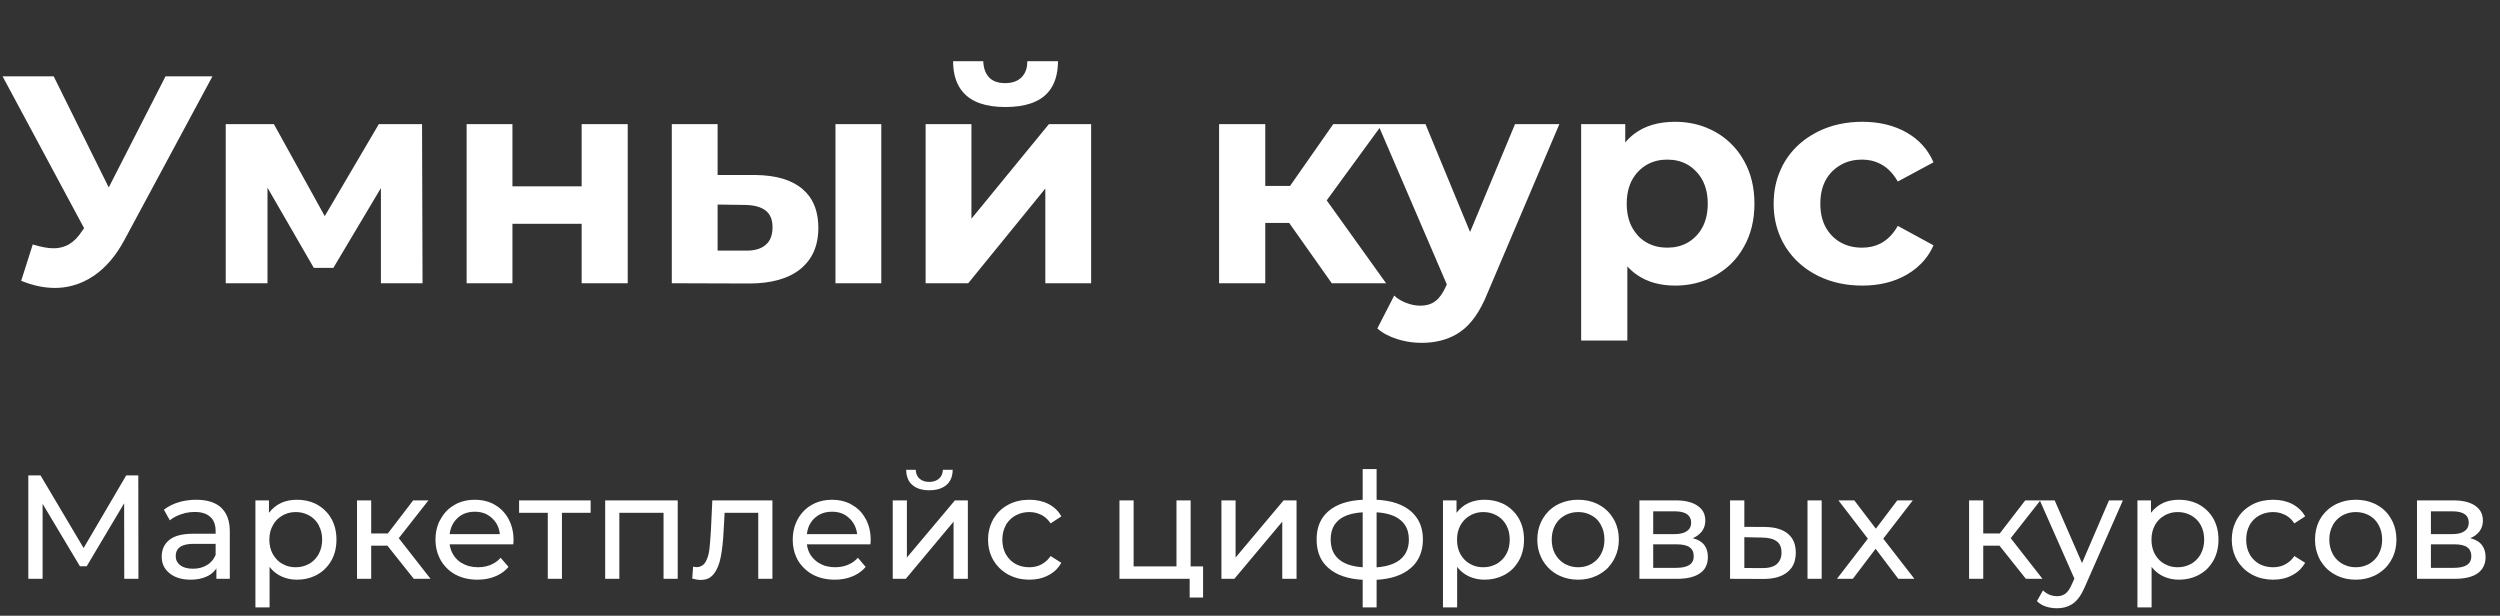 <svg width="203" height="50" viewBox="0 0 203 50" fill="none" xmlns="http://www.w3.org/2000/svg" xmlns:xlink="http://www.w3.org/1999/xlink">
	<rect x="0" y="0" width="203" height="50" fill="#333333" stroke="none"/>
	<desc>
			Created with Pixso.
	</desc>
	<defs/>
	<path id="Умный курс" d="M78.22 7.51Q79.26 8.69 81.64 8.69Q84.05 8.69 85.1 7.5Q85.9 6.59 85.91 4.97L83.42 4.97Q83.42 5.7 83.06 6.15Q83.01 6.22 82.95 6.28Q82.91 6.32 82.87 6.35Q82.41 6.75 81.62 6.75Q80.83 6.75 80.39 6.36Q80.35 6.32 80.31 6.28Q80.29 6.26 80.27 6.23Q79.87 5.77 79.84 4.97L77.39 4.97Q77.4 6.6 78.22 7.51ZM10.1 19.49L17.25 6.2L13.44 6.2L8.83 15.22L4.36 6.2L0.21 6.2L6.83 18.53L6.69 18.72Q6.21 19.47 5.63 19.82Q5.49 19.91 5.33 19.97Q4.88 20.16 4.34 20.16Q3.67 20.16 2.66 19.85L1.72 22.8Q3.14 23.38 4.46 23.38Q5.18 23.38 5.86 23.2Q6.78 22.96 7.61 22.4Q9.07 21.41 10.1 19.49ZM138.57 10.37Q137.39 9.89 136.02 9.89Q133.99 9.89 132.7 10.87Q132.3 11.17 131.97 11.57L131.97 10.08L128.39 10.08L128.39 27.65L132.14 27.65L132.14 21.63Q132.52 22.05 132.97 22.35Q134.22 23.19 136.02 23.19Q137.39 23.19 138.57 22.71Q138.94 22.56 139.3 22.36Q139.97 21.98 140.51 21.47Q141.16 20.85 141.61 20.03Q142.46 18.53 142.46 16.54Q142.46 14.55 141.61 13.05Q141.15 12.22 140.49 11.6Q139.96 11.09 139.3 10.72Q138.94 10.52 138.57 10.37ZM147.65 22.41Q149.24 23.19 151.22 23.19Q153.26 23.19 154.78 22.33Q155.7 21.81 156.32 21.04Q156.73 20.54 157 19.92L154.1 18.34Q153.55 19.32 152.72 19.76Q152.05 20.11 151.2 20.11Q150.27 20.11 149.54 19.73Q149.12 19.51 148.77 19.16Q148.6 18.98 148.46 18.79Q147.81 17.9 147.81 16.54Q147.81 15.19 148.45 14.3Q148.59 14.1 148.77 13.92Q149.13 13.57 149.56 13.34Q150.28 12.96 151.2 12.96Q152 12.96 152.65 13.29Q153.52 13.72 154.1 14.74L157 13.18Q156.67 12.41 156.13 11.81Q155.57 11.18 154.78 10.74Q153.26 9.89 151.22 9.89Q149.24 9.89 147.65 10.67Q147.58 10.71 147.51 10.74Q146.44 11.3 145.67 12.13Q145.26 12.58 144.94 13.1Q144.73 13.44 144.58 13.8Q144.02 15.04 144.02 16.54Q144.02 18.03 144.58 19.28Q144.73 19.63 144.94 19.97Q145.26 20.49 145.66 20.93Q146.43 21.78 147.51 22.34Q147.58 22.37 147.65 22.41ZM30.93 15.27L30.93 23L34.31 23L34.27 10.08L30.76 10.08L26.37 17.55L22.24 10.08L18.33 10.08L18.33 23L21.72 23L21.72 15.24L25.48 21.75L27.07 21.75L30.93 15.27ZM41.61 10.08L37.89 10.08L37.89 23L41.61 23L41.61 18.17L47.23 18.17L47.23 23L50.97 23L50.97 10.08L47.23 10.08L47.23 15.13L41.61 15.13L41.61 10.08ZM65.15 15.34Q63.86 14.24 61.34 14.21L58.27 14.21L58.27 10.08L54.55 10.08L54.55 23L60.83 23.02Q63.52 23.02 64.99 21.85Q65.45 21.47 65.77 21Q66.45 19.98 66.45 18.51Q66.45 16.94 65.71 15.93Q65.47 15.61 65.15 15.34ZM71.56 10.08L67.84 10.08L67.84 23L71.56 23L71.56 10.08ZM78.88 10.08L75.16 10.08L75.16 23L78.62 23L84.88 15.31L84.88 23L88.6 23L88.6 10.08L85.17 10.08L78.88 17.76L78.88 10.08ZM102.74 18.1L104.68 18.1L108.14 23L112.55 23L107.73 16.27L112.02 10.39L117.48 23.09L117.43 23.21Q117.05 24.07 116.57 24.44Q116.56 24.45 116.55 24.45Q116.08 24.82 115.32 24.82Q114.77 24.82 114.2 24.6Q113.75 24.43 113.39 24.16Q113.3 24.08 113.21 24L111.84 26.67Q112.46 27.22 113.44 27.53Q114.19 27.77 114.94 27.82Q115.19 27.84 115.43 27.84Q117.08 27.84 118.3 27.12Q118.45 27.03 118.59 26.93Q119.9 26.02 120.79 23.79L126.62 10.08L123.02 10.08L119.37 18.84L115.75 10.08L108.26 10.08L104.75 15.1L102.74 15.1L102.74 10.08L98.99 10.08L98.99 23L102.74 23L102.74 18.1ZM136.97 19.74Q136.28 20.11 135.38 20.11Q134.49 20.11 133.79 19.74Q133.36 19.51 133.01 19.15Q132.87 18.99 132.75 18.82Q132.09 17.92 132.09 16.54Q132.09 15.17 132.74 14.27Q132.86 14.09 133.01 13.94Q133.37 13.56 133.81 13.33Q134.5 12.96 135.38 12.96Q136.27 12.96 136.96 13.33Q137.39 13.56 137.74 13.94Q137.9 14.1 138.03 14.29Q138.67 15.19 138.67 16.54Q138.67 17.9 138.02 18.81Q137.89 18.99 137.74 19.15Q137.39 19.51 136.97 19.74ZM62.15 19.9Q61.58 20.38 60.5 20.35L58.27 20.35L58.27 16.61L60.5 16.64Q61.6 16.66 62.16 17.09Q62.27 17.17 62.35 17.27Q62.73 17.69 62.73 18.46Q62.73 19.24 62.35 19.71Q62.26 19.81 62.15 19.9Z" fill="#FFFFFF" fill-opacity="1" fill-rule="evenodd"/>
	<path id="Маркетплейс цифровых курсов" d="M115.08 45.52Q115.54 44.8 115.54 43.8Q115.54 42.82 115.09 42.12Q114.87 41.78 114.55 41.5Q113.57 40.67 111.78 40.58L111.78 38.09L110.65 38.09L110.65 40.58Q108.85 40.67 107.88 41.5Q107.59 41.75 107.38 42.06Q106.91 42.77 106.91 43.8Q106.91 44.84 107.38 45.57Q107.59 45.88 107.89 46.14Q108.86 46.98 110.65 47.08L110.65 49.32L111.78 49.32L111.78 47.08Q113.57 46.98 114.55 46.13Q114.87 45.86 115.08 45.52ZM74.08 39.38Q74.58 39.81 75.46 39.81Q76.34 39.81 76.85 39.38Q76.96 39.29 77.05 39.17Q77.35 38.78 77.36 38.15L76.56 38.15Q76.55 38.44 76.42 38.66Q76.35 38.77 76.24 38.87Q76.2 38.9 76.16 38.93Q75.88 39.13 75.45 39.13Q75.02 39.13 74.75 38.93Q74.71 38.9 74.67 38.87Q74.57 38.78 74.51 38.68Q74.37 38.45 74.36 38.15L73.58 38.15Q73.59 38.8 73.91 39.21Q73.99 39.3 74.08 39.38ZM10.08 40.87L10.09 47L11.24 47L11.23 38.6L10.25 38.6L6.79 44.5L3.29 38.6L2.3 38.6L2.3 47L3.46 47L3.46 40.91L6.49 45.98L7.04 45.98L10.08 40.87ZM17.96 41.22Q17.26 40.58 15.93 40.58Q15.17 40.58 14.48 40.79Q13.8 41 13.31 41.39L13.79 42.25Q14.16 41.94 14.7 41.76Q15.06 41.63 15.44 41.59Q15.62 41.57 15.8 41.57Q16.64 41.57 17.07 41.97Q17.14 42.03 17.2 42.1Q17.51 42.48 17.51 43.11L17.51 43.34L15.68 43.34Q14.35 43.34 13.74 43.85Q13.48 44.06 13.33 44.34Q13.13 44.71 13.13 45.2Q13.13 45.63 13.3 45.98Q13.46 46.3 13.77 46.55Q14.41 47.07 15.48 47.07Q16.21 47.07 16.74 46.83Q17.17 46.65 17.43 46.33Q17.51 46.25 17.57 46.15L17.57 47L18.66 47L18.66 43.15Q18.66 41.99 18.08 41.35Q18.02 41.28 17.96 41.22ZM25.57 40.88Q24.91 40.58 24.11 40.58Q23.41 40.58 22.84 40.83Q22.82 40.84 22.81 40.85Q22.54 40.97 22.32 41.15Q22.05 41.36 21.84 41.64L21.84 40.63L20.74 40.63L20.74 49.32L21.89 49.32L21.89 46.03Q22.12 46.33 22.42 46.55Q22.62 46.7 22.85 46.8Q22.88 46.82 22.91 46.83Q23.46 47.07 24.11 47.07Q24.91 47.07 25.57 46.76Q25.67 46.71 25.76 46.66Q26.11 46.47 26.38 46.2Q26.69 45.9 26.91 45.51Q26.92 45.48 26.94 45.46Q27.32 44.74 27.32 43.82Q27.32 42.87 26.92 42.14Q26.91 42.13 26.91 42.12Q26.7 41.75 26.4 41.46Q26.12 41.18 25.76 40.98Q25.67 40.93 25.57 40.88ZM41.68 44.2Q41.7 43.98 41.7 43.85Q41.7 42.9 41.3 42.16Q41.3 42.15 41.3 42.15Q41.06 41.71 40.72 41.39Q40.48 41.16 40.18 40.99Q40.08 40.93 39.98 40.88Q39.34 40.58 38.56 40.58Q37.79 40.58 37.16 40.86Q37.04 40.92 36.92 40.99Q36.61 41.16 36.36 41.39Q36.02 41.72 35.78 42.15Q35.7 42.28 35.64 42.41Q35.36 43.05 35.36 43.82Q35.36 44.58 35.65 45.22Q35.71 45.36 35.79 45.5Q35.96 45.8 36.19 46.04Q36.53 46.41 36.99 46.66Q37.77 47.07 38.78 47.07Q39.58 47.07 40.22 46.8Q40.68 46.61 41.03 46.3Q41.17 46.18 41.29 46.03L40.65 45.29Q40.4 45.57 40.1 45.74Q39.55 46.06 38.82 46.06Q38.06 46.06 37.5 45.72Q37.37 45.65 37.25 45.55Q36.98 45.33 36.81 45.05Q36.58 44.68 36.51 44.2L41.68 44.2ZM70.68 44.2Q70.7 43.98 70.7 43.85Q70.7 42.9 70.31 42.16Q70.3 42.15 70.3 42.15Q70.07 41.71 69.73 41.39Q69.48 41.16 69.18 40.99Q69.09 40.93 68.98 40.88Q68.35 40.58 67.56 40.58Q66.8 40.58 66.17 40.86Q66.04 40.92 65.92 40.99Q65.61 41.16 65.37 41.39Q65.02 41.72 64.78 42.15Q64.71 42.28 64.65 42.41Q64.37 43.05 64.37 43.82Q64.37 44.58 64.65 45.22Q64.72 45.36 64.79 45.5Q64.96 45.8 65.2 46.04Q65.54 46.41 66 46.66Q66.78 47.07 67.79 47.07Q68.58 47.07 69.22 46.8Q69.68 46.61 70.03 46.3Q70.17 46.18 70.29 46.03L69.66 45.29Q69.41 45.57 69.1 45.74Q68.55 46.06 67.82 46.06Q67.06 46.06 66.5 45.72Q66.37 45.65 66.26 45.55Q65.99 45.33 65.81 45.05Q65.58 44.68 65.52 44.2L70.68 44.2ZM81.96 46.7Q82.68 47.07 83.59 47.07Q84.46 47.07 85.13 46.71Q85.5 46.52 85.78 46.24Q86.01 46 86.18 45.7L85.31 45.15Q85.05 45.53 84.7 45.75Q84.63 45.8 84.56 45.83Q84.49 45.87 84.42 45.9Q84.04 46.06 83.58 46.06Q83.04 46.06 82.6 45.86Q82.53 45.82 82.46 45.79Q82.25 45.67 82.07 45.51Q81.84 45.29 81.67 45Q81.39 44.49 81.39 43.82Q81.39 43.16 81.67 42.66Q81.67 42.65 81.67 42.64Q81.84 42.35 82.08 42.13Q82.25 41.97 82.46 41.86Q82.53 41.82 82.6 41.79Q83.04 41.58 83.58 41.58Q84.04 41.58 84.42 41.75Q84.49 41.78 84.56 41.81Q84.63 41.85 84.7 41.89Q85.05 42.11 85.31 42.5L86.18 41.93Q86.01 41.61 85.76 41.37Q85.49 41.11 85.13 40.92Q84.46 40.58 83.59 40.58Q82.66 40.58 81.93 40.95Q81.89 40.97 81.86 40.99Q81.44 41.21 81.13 41.53Q80.86 41.8 80.66 42.14Q80.59 42.27 80.53 42.4Q80.23 43.04 80.23 43.82Q80.23 44.58 80.52 45.22Q80.58 45.36 80.66 45.49Q80.85 45.81 81.11 46.08Q81.43 46.41 81.86 46.65Q81.91 46.68 81.96 46.7ZM122 40.88Q121.34 40.58 120.54 40.58Q119.85 40.58 119.27 40.83Q119.25 40.84 119.24 40.85Q118.97 40.97 118.75 41.15Q118.48 41.36 118.27 41.64L118.27 40.63L117.17 40.63L117.17 49.32L118.32 49.32L118.32 46.03Q118.55 46.33 118.85 46.55Q119.05 46.7 119.28 46.8Q119.31 46.82 119.34 46.83Q119.89 47.07 120.54 47.07Q121.34 47.07 122 46.76Q122.1 46.71 122.2 46.66Q122.54 46.47 122.82 46.2Q123.12 45.9 123.34 45.51Q123.36 45.48 123.37 45.46Q123.75 44.74 123.75 43.82Q123.75 42.87 123.35 42.14Q123.35 42.13 123.34 42.12Q123.13 41.75 122.83 41.46Q122.55 41.18 122.2 40.98Q122.1 40.93 122 40.88ZM126.66 46.76Q127.33 47.07 128.15 47.07Q128.97 47.07 129.64 46.75Q129.75 46.7 129.84 46.65Q130.25 46.42 130.56 46.11Q130.82 45.83 131.02 45.49Q131.09 45.36 131.15 45.23Q131.45 44.59 131.45 43.82Q131.45 43.03 131.15 42.38Q131.09 42.26 131.02 42.14Q130.81 41.78 130.53 41.5Q130.23 41.2 129.84 40.99Q129.76 40.94 129.67 40.9Q128.99 40.58 128.15 40.58Q127.31 40.58 126.62 40.9Q126.53 40.94 126.44 40.99Q126.04 41.21 125.73 41.52Q125.46 41.8 125.26 42.14Q125.2 42.25 125.14 42.37Q124.83 43.02 124.83 43.82Q124.83 44.6 125.13 45.24Q125.19 45.37 125.26 45.49Q125.45 45.82 125.71 46.09Q126.03 46.42 126.44 46.65Q126.55 46.71 126.66 46.76ZM178.39 40.88Q177.73 40.58 176.93 40.58Q176.23 40.58 175.66 40.83Q175.64 40.84 175.63 40.85Q175.36 40.97 175.14 41.15Q174.87 41.36 174.66 41.64L174.66 40.63L173.56 40.63L173.56 49.32L174.71 49.32L174.71 46.03Q174.94 46.33 175.24 46.55Q175.44 46.7 175.67 46.8Q175.7 46.82 175.73 46.83Q176.28 47.07 176.93 47.07Q177.73 47.07 178.39 46.76Q178.49 46.71 178.58 46.66Q178.93 46.47 179.21 46.2Q179.51 45.9 179.73 45.51Q179.74 45.48 179.76 45.46Q180.14 44.74 180.14 43.82Q180.14 42.87 179.74 42.14Q179.73 42.13 179.73 42.12Q179.52 41.75 179.22 41.46Q178.94 41.18 178.58 40.98Q178.49 40.93 178.39 40.88ZM182.95 46.7Q183.68 47.07 184.58 47.07Q185.45 47.07 186.12 46.71Q186.49 46.52 186.77 46.24Q187 46 187.18 45.7L186.3 45.15Q186.05 45.53 185.69 45.75Q185.62 45.8 185.55 45.83Q185.49 45.87 185.41 45.9Q185.03 46.06 184.57 46.06Q184.04 46.06 183.59 45.86Q183.52 45.82 183.45 45.79Q183.24 45.67 183.07 45.51Q182.83 45.29 182.67 45Q182.39 44.49 182.39 43.82Q182.39 43.16 182.66 42.66Q182.66 42.65 182.67 42.64Q182.83 42.35 183.07 42.13Q183.24 41.97 183.45 41.86Q183.52 41.82 183.59 41.79Q184.04 41.58 184.57 41.58Q185.03 41.58 185.41 41.75Q185.49 41.78 185.55 41.81Q185.62 41.85 185.69 41.89Q186.05 42.11 186.3 42.5L187.18 41.93Q187 41.61 186.75 41.37Q186.48 41.11 186.12 40.92Q185.45 40.58 184.58 40.58Q183.66 40.58 182.92 40.95Q182.88 40.97 182.85 40.99Q182.44 41.21 182.12 41.53Q181.85 41.8 181.65 42.14Q181.58 42.27 181.52 42.4Q181.22 43.04 181.22 43.82Q181.22 44.58 181.51 45.22Q181.58 45.36 181.65 45.49Q181.84 45.81 182.1 46.08Q182.42 46.41 182.85 46.65Q182.9 46.68 182.95 46.7ZM189.8 46.76Q190.47 47.07 191.29 47.07Q192.11 47.07 192.79 46.75Q192.89 46.7 192.99 46.65Q193.39 46.42 193.7 46.11Q193.97 45.83 194.16 45.49Q194.24 45.36 194.3 45.23Q194.59 44.59 194.59 43.82Q194.59 43.03 194.29 42.38Q194.23 42.26 194.16 42.14Q193.96 41.78 193.68 41.5Q193.38 41.2 192.99 40.99Q192.9 40.94 192.82 40.9Q192.13 40.58 191.29 40.58Q190.45 40.58 189.77 40.9Q189.68 40.94 189.59 40.99Q189.18 41.21 188.88 41.52Q188.6 41.8 188.4 42.14Q188.34 42.25 188.28 42.37Q187.98 43.02 187.98 43.82Q187.98 44.6 188.28 45.24Q188.33 45.37 188.4 45.49Q188.6 45.82 188.85 46.09Q189.17 46.42 189.59 46.65Q189.69 46.71 189.8 46.76ZM30.14 44.31L31.46 44.31L33.6 47L34.96 47L32.38 43.7L34.79 40.63L33.55 40.63L31.49 43.32L30.14 43.32L30.14 40.63L28.99 40.63L28.99 47L30.14 47L30.14 44.31ZM45.63 41.64L47.96 41.64L47.96 40.63L42.15 40.63L42.15 41.64L44.48 41.64L44.48 47L45.63 47L45.63 41.64ZM55.03 47L55.03 40.63L49.14 40.63L49.14 47L50.29 47L50.29 41.64L53.88 41.64L53.88 47L55.03 47ZM62.72 47L62.72 40.63L57.84 40.63L57.73 42.99Q57.67 44.05 57.6 44.63Q57.53 45.21 57.29 45.63Q57.17 45.84 56.98 45.94Q56.8 46.05 56.57 46.05Q56.43 46.05 56.28 46.01L56.21 46.98Q56.6 47.09 56.91 47.09Q57.31 47.09 57.61 46.92Q57.82 46.79 57.98 46.58Q58.37 46.06 58.53 45.2Q58.7 44.34 58.76 43.06L58.84 41.64L61.57 41.64L61.57 47L62.72 47ZM73.64 40.63L72.49 40.63L72.49 47L73.55 47L77.43 42.36L77.43 47L78.59 47L78.59 40.63L77.54 40.63L73.64 45.27L73.64 40.63ZM97.69 48.52L97.69 45.99L96.68 45.99L96.68 40.63L95.53 40.63L95.53 45.99L92.05 45.99L92.05 40.63L90.9 40.63L90.9 47L96.6 47L96.6 48.52L97.69 48.52ZM100.33 40.63L99.18 40.63L99.18 47L100.23 47L104.12 42.36L104.12 47L105.28 47L105.28 40.63L104.23 40.63L100.33 45.27L100.33 40.63ZM138.4 44.27Q138.09 43.86 137.45 43.7Q137.88 43.52 138.14 43.21Q138.17 43.17 138.2 43.14Q138.27 43.04 138.32 42.94Q138.47 42.64 138.47 42.27Q138.47 41.86 138.3 41.55Q138.14 41.27 137.83 41.06Q137.2 40.63 136.07 40.63L133.12 40.63L133.12 47L136.17 47Q137.42 47 138.05 46.54Q138.31 46.36 138.46 46.11Q138.68 45.74 138.68 45.24Q138.68 44.65 138.4 44.27ZM145.19 43.35Q144.55 42.81 143.35 42.79L141.64 42.78L141.64 40.63L140.48 40.63L140.48 47L143.16 47.01Q144.44 47.02 145.13 46.46Q145.34 46.29 145.49 46.08Q145.82 45.59 145.82 44.87Q145.82 44.16 145.49 43.68Q145.36 43.5 145.19 43.35ZM147.92 40.63L146.77 40.63L146.77 47L147.92 47L147.92 40.63ZM152.3 44.56L154.14 47L155.45 47L152.92 43.74L155.32 40.63L154.06 40.63L152.32 42.93L150.57 40.63L149.28 40.63L151.67 43.74L149.16 47L150.45 47L152.3 44.56ZM161.04 44.31L162.36 44.31L164.5 47L165.85 47L163.27 43.7L165.65 40.67L168.44 46.98L168.24 47.43Q168.01 47.97 167.73 48.19Q167.68 48.22 167.64 48.25Q167.38 48.41 167.03 48.41Q166.76 48.41 166.52 48.33Q166.18 48.22 165.89 47.94L165.4 48.81Q165.68 49.1 166.12 49.25Q166.3 49.31 166.48 49.34Q166.75 49.39 167.03 49.39Q167.67 49.39 168.15 49.12Q168.25 49.07 168.34 49Q168.89 48.6 169.3 47.63L172.38 40.63L171.25 40.63L169.06 45.72L166.84 40.63L164.45 40.63L162.38 43.32L161.04 43.32L161.04 40.63L159.89 40.63L159.89 47L161.04 47L161.04 44.31ZM201.54 44.27Q201.23 43.86 200.59 43.7Q201.02 43.52 201.28 43.21Q201.31 43.17 201.34 43.14Q201.41 43.04 201.46 42.94Q201.61 42.64 201.61 42.27Q201.61 41.86 201.44 41.55Q201.28 41.27 200.98 41.06Q200.34 40.63 199.21 40.63L196.26 40.63L196.26 47L199.32 47Q200.57 47 201.2 46.54Q201.45 46.36 201.6 46.11Q201.83 45.74 201.83 45.24Q201.83 44.65 201.54 44.27ZM135.97 43.37L134.24 43.37L134.24 41.52L135.97 41.52Q136.89 41.52 137.18 41.95Q137.32 42.15 137.32 42.44Q137.32 42.71 137.2 42.9Q137.11 43.03 136.97 43.13Q136.63 43.37 135.97 43.37ZM199.12 43.37L197.39 43.37L197.39 41.52L199.12 41.52Q200.04 41.52 200.33 41.95Q200.46 42.15 200.46 42.44Q200.46 42.71 200.34 42.9Q200.26 43.03 200.12 43.13Q199.78 43.37 199.12 43.37ZM37.55 41.78Q37.99 41.55 38.56 41.55Q39.1 41.55 39.53 41.77Q39.75 41.89 39.94 42.06Q40.14 42.24 40.29 42.47Q40.53 42.86 40.59 43.37L36.51 43.37Q36.58 42.81 36.86 42.4Q36.99 42.21 37.17 42.05Q37.34 41.89 37.55 41.78ZM66.55 41.78Q66.99 41.55 67.56 41.55Q68.11 41.55 68.54 41.77Q68.76 41.89 68.94 42.06Q69.15 42.24 69.29 42.47Q69.54 42.86 69.6 43.37L65.52 43.37Q65.58 42.81 65.86 42.4Q65.99 42.21 66.17 42.05Q66.35 41.89 66.55 41.78ZM24.92 45.87Q24.51 46.06 24.01 46.06Q23.58 46.06 23.21 45.92Q23.06 45.86 22.92 45.78Q22.7 45.66 22.53 45.49Q22.31 45.27 22.15 44.99Q21.87 44.48 21.87 43.82Q21.87 43.15 22.16 42.65Q22.32 42.35 22.56 42.13Q22.73 41.98 22.92 41.87Q23.05 41.79 23.18 41.74Q23.56 41.58 24.01 41.58Q24.53 41.58 24.95 41.78Q25.03 41.82 25.11 41.86Q25.29 41.96 25.44 42.09Q25.7 42.32 25.88 42.64Q25.88 42.65 25.88 42.66Q26.16 43.16 26.16 43.82Q26.16 44.46 25.89 44.96Q25.89 44.97 25.88 44.99Q25.7 45.3 25.45 45.53Q25.3 45.67 25.11 45.78Q25.02 45.83 24.92 45.87ZM121.35 45.87Q120.94 46.06 120.44 46.06Q120.01 46.06 119.64 45.92Q119.49 45.86 119.35 45.78Q119.14 45.66 118.96 45.49Q118.74 45.27 118.58 44.99Q118.31 44.48 118.31 43.82Q118.31 43.15 118.59 42.65Q118.76 42.35 119 42.13Q119.16 41.98 119.36 41.87Q119.48 41.79 119.61 41.74Q120 41.58 120.44 41.58Q120.96 41.58 121.38 41.78Q121.46 41.82 121.54 41.86Q121.72 41.96 121.87 42.09Q122.13 42.32 122.31 42.64Q122.31 42.65 122.32 42.66Q122.59 43.16 122.59 43.82Q122.59 44.46 122.33 44.96Q122.32 44.97 122.31 44.99Q122.14 45.3 121.88 45.53Q121.73 45.67 121.54 45.78Q121.45 45.83 121.35 45.87ZM129.04 45.88Q128.63 46.06 128.15 46.06Q127.65 46.06 127.24 45.87Q127.14 45.83 127.05 45.78Q126.87 45.67 126.72 45.54Q126.46 45.31 126.28 44.99Q126.27 44.97 126.26 44.96Q126 44.46 126 43.82Q126 43.16 126.27 42.66Q126.28 42.65 126.28 42.64Q126.46 42.31 126.73 42.08Q126.88 41.96 127.05 41.86Q127.13 41.82 127.21 41.78Q127.63 41.58 128.15 41.58Q128.65 41.58 129.07 41.77Q129.16 41.81 129.24 41.86Q129.43 41.96 129.59 42.1Q129.84 42.33 130 42.64Q130.28 43.15 130.28 43.82Q130.28 44.47 130.01 44.97Q130.01 44.98 130 44.99Q129.84 45.29 129.6 45.51Q129.44 45.66 129.24 45.78Q129.14 45.84 129.04 45.88ZM177.74 45.87Q177.33 46.06 176.83 46.06Q176.4 46.06 176.03 45.92Q175.88 45.86 175.74 45.78Q175.52 45.66 175.35 45.49Q175.13 45.27 174.97 44.99Q174.7 44.48 174.7 43.82Q174.7 43.15 174.98 42.65Q175.14 42.35 175.38 42.13Q175.55 41.98 175.74 41.87Q175.87 41.79 176 41.74Q176.38 41.58 176.83 41.58Q177.35 41.58 177.77 41.78Q177.85 41.82 177.93 41.86Q178.11 41.96 178.26 42.09Q178.52 42.32 178.7 42.64Q178.7 42.65 178.71 42.66Q178.98 43.16 178.98 43.82Q178.98 44.46 178.71 44.96Q178.71 44.97 178.7 44.99Q178.52 45.3 178.27 45.53Q178.12 45.67 177.93 45.78Q177.84 45.83 177.74 45.87ZM192.18 45.88Q191.78 46.06 191.29 46.06Q190.79 46.06 190.38 45.87Q190.29 45.83 190.19 45.78Q190.01 45.67 189.86 45.54Q189.6 45.31 189.42 44.99Q189.42 44.97 189.41 44.96Q189.14 44.46 189.14 43.82Q189.14 43.16 189.42 42.66Q189.42 42.65 189.42 42.64Q189.61 42.31 189.88 42.08Q190.02 41.96 190.19 41.86Q190.27 41.82 190.35 41.78Q190.78 41.58 191.29 41.58Q191.79 41.58 192.21 41.77Q192.3 41.81 192.39 41.86Q192.57 41.96 192.73 42.1Q192.98 42.33 193.15 42.64Q193.43 43.15 193.43 43.82Q193.43 44.47 193.16 44.97Q193.15 44.98 193.15 44.99Q192.99 45.29 192.75 45.51Q192.58 45.66 192.39 45.78Q192.29 45.84 192.18 45.88ZM108.39 45.05Q108.05 44.55 108.05 43.8Q108.05 43.09 108.37 42.6Q108.51 42.41 108.69 42.24Q109.34 41.68 110.65 41.6L110.65 46.06Q109.36 45.98 108.7 45.4Q108.52 45.24 108.39 45.05ZM114.03 45.08Q113.42 45.94 111.78 46.07L111.78 41.6Q113.07 41.68 113.73 42.24Q113.93 42.4 114.06 42.6Q114.4 43.09 114.4 43.8Q114.4 44.57 114.03 45.08ZM144.26 45.82Q143.86 46.14 143.08 46.13L141.64 46.12L141.64 43.62L143.08 43.65Q143.87 43.66 144.26 43.95Q144.35 44.01 144.42 44.09Q144.66 44.37 144.66 44.86Q144.66 45.35 144.42 45.65Q144.35 45.74 144.26 45.82ZM16.81 45.88Q16.33 46.18 15.67 46.18Q15.01 46.18 14.64 45.9Q14.47 45.78 14.38 45.61Q14.27 45.41 14.27 45.15Q14.27 44.84 14.41 44.63Q14.72 44.16 15.73 44.16L17.51 44.16L17.51 45.05Q17.38 45.37 17.16 45.6Q17.01 45.77 16.81 45.88ZM137.17 45.88Q136.81 46.11 136.09 46.11L134.24 46.11L134.24 44.2L136.16 44.2Q136.87 44.2 137.2 44.44Q137.29 44.51 137.36 44.59Q137.53 44.82 137.53 45.17Q137.53 45.47 137.39 45.67Q137.31 45.79 137.17 45.88ZM200.31 45.88Q199.95 46.11 199.24 46.11L197.39 46.11L197.39 44.2L199.31 44.2Q200.02 44.2 200.34 44.44Q200.44 44.51 200.5 44.59Q200.67 44.82 200.67 45.17Q200.67 45.47 200.53 45.67Q200.45 45.79 200.31 45.88Z" fill="#FFFFFF" fill-opacity="1" fill-rule="evenodd"/>
</svg>
